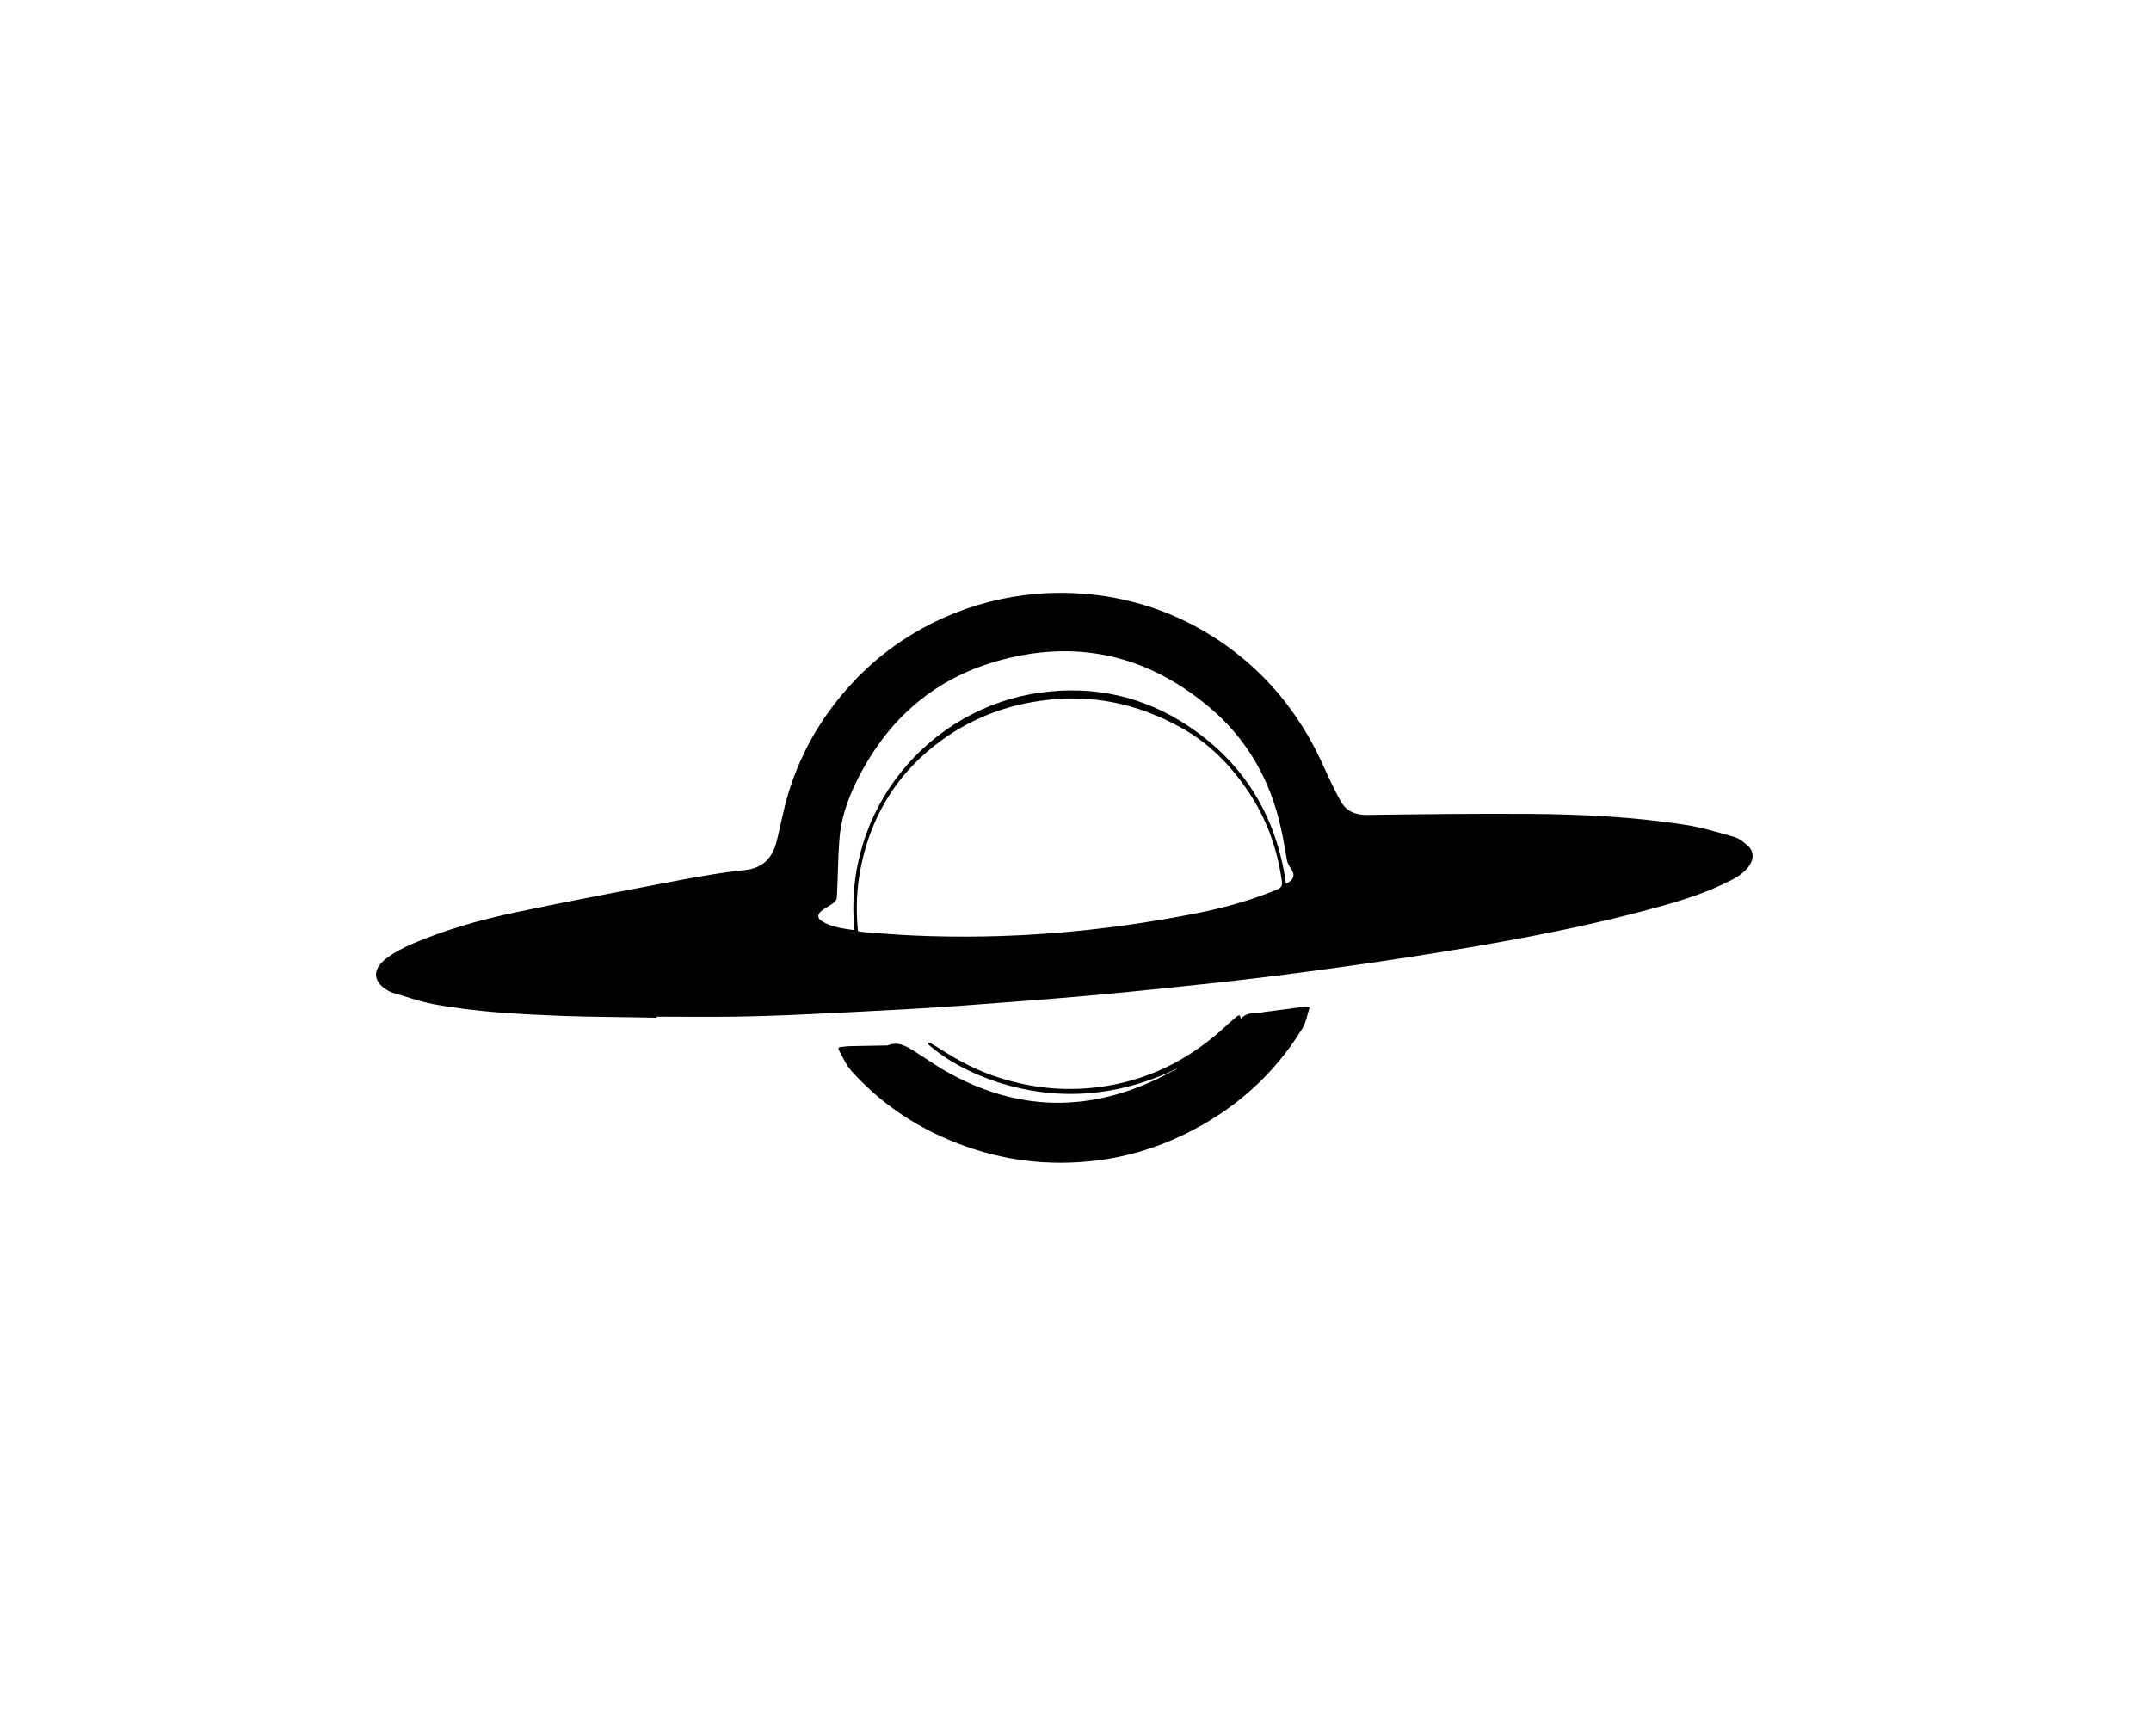 <?xml version="1.0" encoding="UTF-8"?>
<!-- Generated by Pixelmator Pro 3.3.9 -->
<svg width="612" height="494" viewBox="0 0 612 494" xmlns="http://www.w3.org/2000/svg">
    <g id="Group">
        <path id="Path" fill="#000000" stroke="none" d="M 186.8 289.6 C 177.9 289.4 169 289.4 160.2 289.1 C 147.8 288.6 135.3 288 123.1 285.7 C 119.1 284.9 115.3 283.5 111.4 282.4 C 111.2 282.3 111 282.2 110.8 282.1 C 106.2 279.7 105.7 276.1 109.7 272.9 C 112 271.1 114.7 269.7 117.5 268.5 C 126.9 264.5 136.8 261.7 146.8 259.6 C 162.4 256.3 178.1 253.4 193.7 250.4 C 199.7 249.3 205.8 248.2 211.9 247.6 C 217.2 247 219.8 244.1 221 239.3 C 222.1 234.9 222.9 230.4 224.2 226.1 C 227.3 215.7 232.4 206.3 239.3 198 C 247.4 188.2 257.2 180.8 268.7 175.7 C 277 172 285.7 169.8 294.8 169 C 306 168.1 316.9 169.3 327.5 172.8 C 337.7 176.2 346.9 181.5 355.1 188.6 C 364.5 196.8 371.5 206.7 376.6 218.1 C 378.1 221.4 379.6 224.7 381.4 227.9 C 383 230.8 385.5 231.9 388.8 231.9 C 404.1 231.7 419.4 231.5 434.8 231.6 C 449.7 231.7 464.6 232.4 479.4 234.7 C 484.1 235.4 488.6 236.8 493.2 238.1 C 494.7 238.5 496.1 239.6 497.3 240.7 C 499 242.2 499 244.3 497.8 246.2 C 496.3 248.4 494.2 249.7 491.9 250.8 C 485.4 254.1 478.4 256.3 471.4 258.2 C 448.2 264.6 424.5 268.7 400.7 272.4 C 388.4 274.3 376 276 363.6 277.6 C 351 279.2 338.3 280.5 325.6 281.8 C 314 283 302.3 284 290.6 284.9 C 280.2 285.7 269.7 286.5 259.3 287.1 C 248.9 287.7 238.4 288.2 227.9 288.7 C 221.6 289 215.2 289.2 208.9 289.3 C 201.5 289.4 194.1 289.3 186.8 289.3 C 186.8 289.3 186.8 289.4 186.8 289.6 Z M 244.1 265 C 244.9 265.1 245.6 265.2 246.3 265.3 C 250.7 265.6 255.1 266 259.6 266.2 C 286.1 267.4 312.3 265.3 338.3 260.3 C 346.9 258.7 355.3 256.5 363.4 253.1 C 364.6 252.6 364.9 251.9 364.7 250.7 C 363.4 241.4 360.3 232.8 355 225 C 350 217.6 343.8 211.3 335.9 207 C 323.5 200.1 310.3 197.4 296.2 199.4 C 283 201.2 271.4 206.7 261.8 215.7 C 252.8 224.2 247.3 234.8 244.9 246.9 C 243.7 252.8 243.5 258.9 244.1 265 Z M 365.9 251.5 C 368.3 250.3 368.6 248.8 367.1 246.9 C 366.7 246.3 366.3 245.6 366.2 244.9 C 365.6 241.9 365.2 238.9 364.5 235.9 C 361.5 222 354.8 210.2 343.9 201.1 C 326 186.1 305.6 181.7 283.1 188.3 C 266.3 193.2 253.8 203.8 245.4 219.1 C 241.9 225.4 239.3 232 238.8 239.2 C 238.4 244.6 238.4 250 238.1 255.4 C 238.1 256 237.6 256.6 237.1 257 C 236 257.8 234.7 258.4 233.6 259.3 C 232.5 260.2 232.6 261.4 233.8 262.1 C 236.6 263.9 239.8 264.2 243.1 264.7 C 239.7 230.1 264.6 201.4 296 197.1 C 311.1 195 325.3 198.1 338.1 206.6 C 354.1 217.3 363.2 232.4 365.9 251.5 Z"/>
        <path id="path1" fill="#000000" stroke="none" d="M 335.1 304 C 318.4 312 301.3 313.6 283.7 307.9 C 276.5 305.5 269.7 302.1 264 297.1 C 264.1 296.9 264.2 296.8 264.3 296.6 C 265.3 297.2 266.3 297.7 267.2 298.3 C 272.6 301.8 278.2 304.8 284.4 306.7 C 293.2 309.5 302.1 310.5 311.3 309.5 C 326.1 307.9 338.6 301.6 349.3 291.5 C 350.1 290.8 350.9 290.1 351.7 289.4 C 352.3 288.9 352.9 288.5 353 289.9 C 354.5 288.3 356.3 288.2 358.1 288.3 C 358.8 288.3 359.5 287.9 360.2 287.9 C 364.1 287.4 367.9 286.9 371.8 286.4 C 371.9 286.4 372.1 286.5 372.6 286.7 C 371.9 288.8 371.6 291.1 370.4 292.9 C 362.3 306 351.2 315.8 337.4 322.6 C 328.6 326.9 319.4 329.6 309.7 330.5 C 296.1 331.8 283 329.8 270.3 324.5 C 259.5 320 250 313.4 242.2 304.7 C 240.6 302.9 239.7 300.6 238.5 298.5 C 238.6 298.3 238.7 298.2 238.8 298 C 239.8 297.9 240.8 297.7 241.7 297.7 C 245.2 297.6 248.7 297.6 252.2 297.5 C 252.3 297.5 252.4 297.5 252.5 297.5 C 255.6 296.2 258 297.8 260.4 299.3 C 263.8 301.4 267 303.8 270.5 305.6 C 289.2 315.8 308.4 316.5 327.8 307.7 C 329.8 306.8 331.7 305.8 333.6 304.8 C 334.1 304.7 334.6 304.4 335.1 304 Z"/>
    </g>
</svg>
